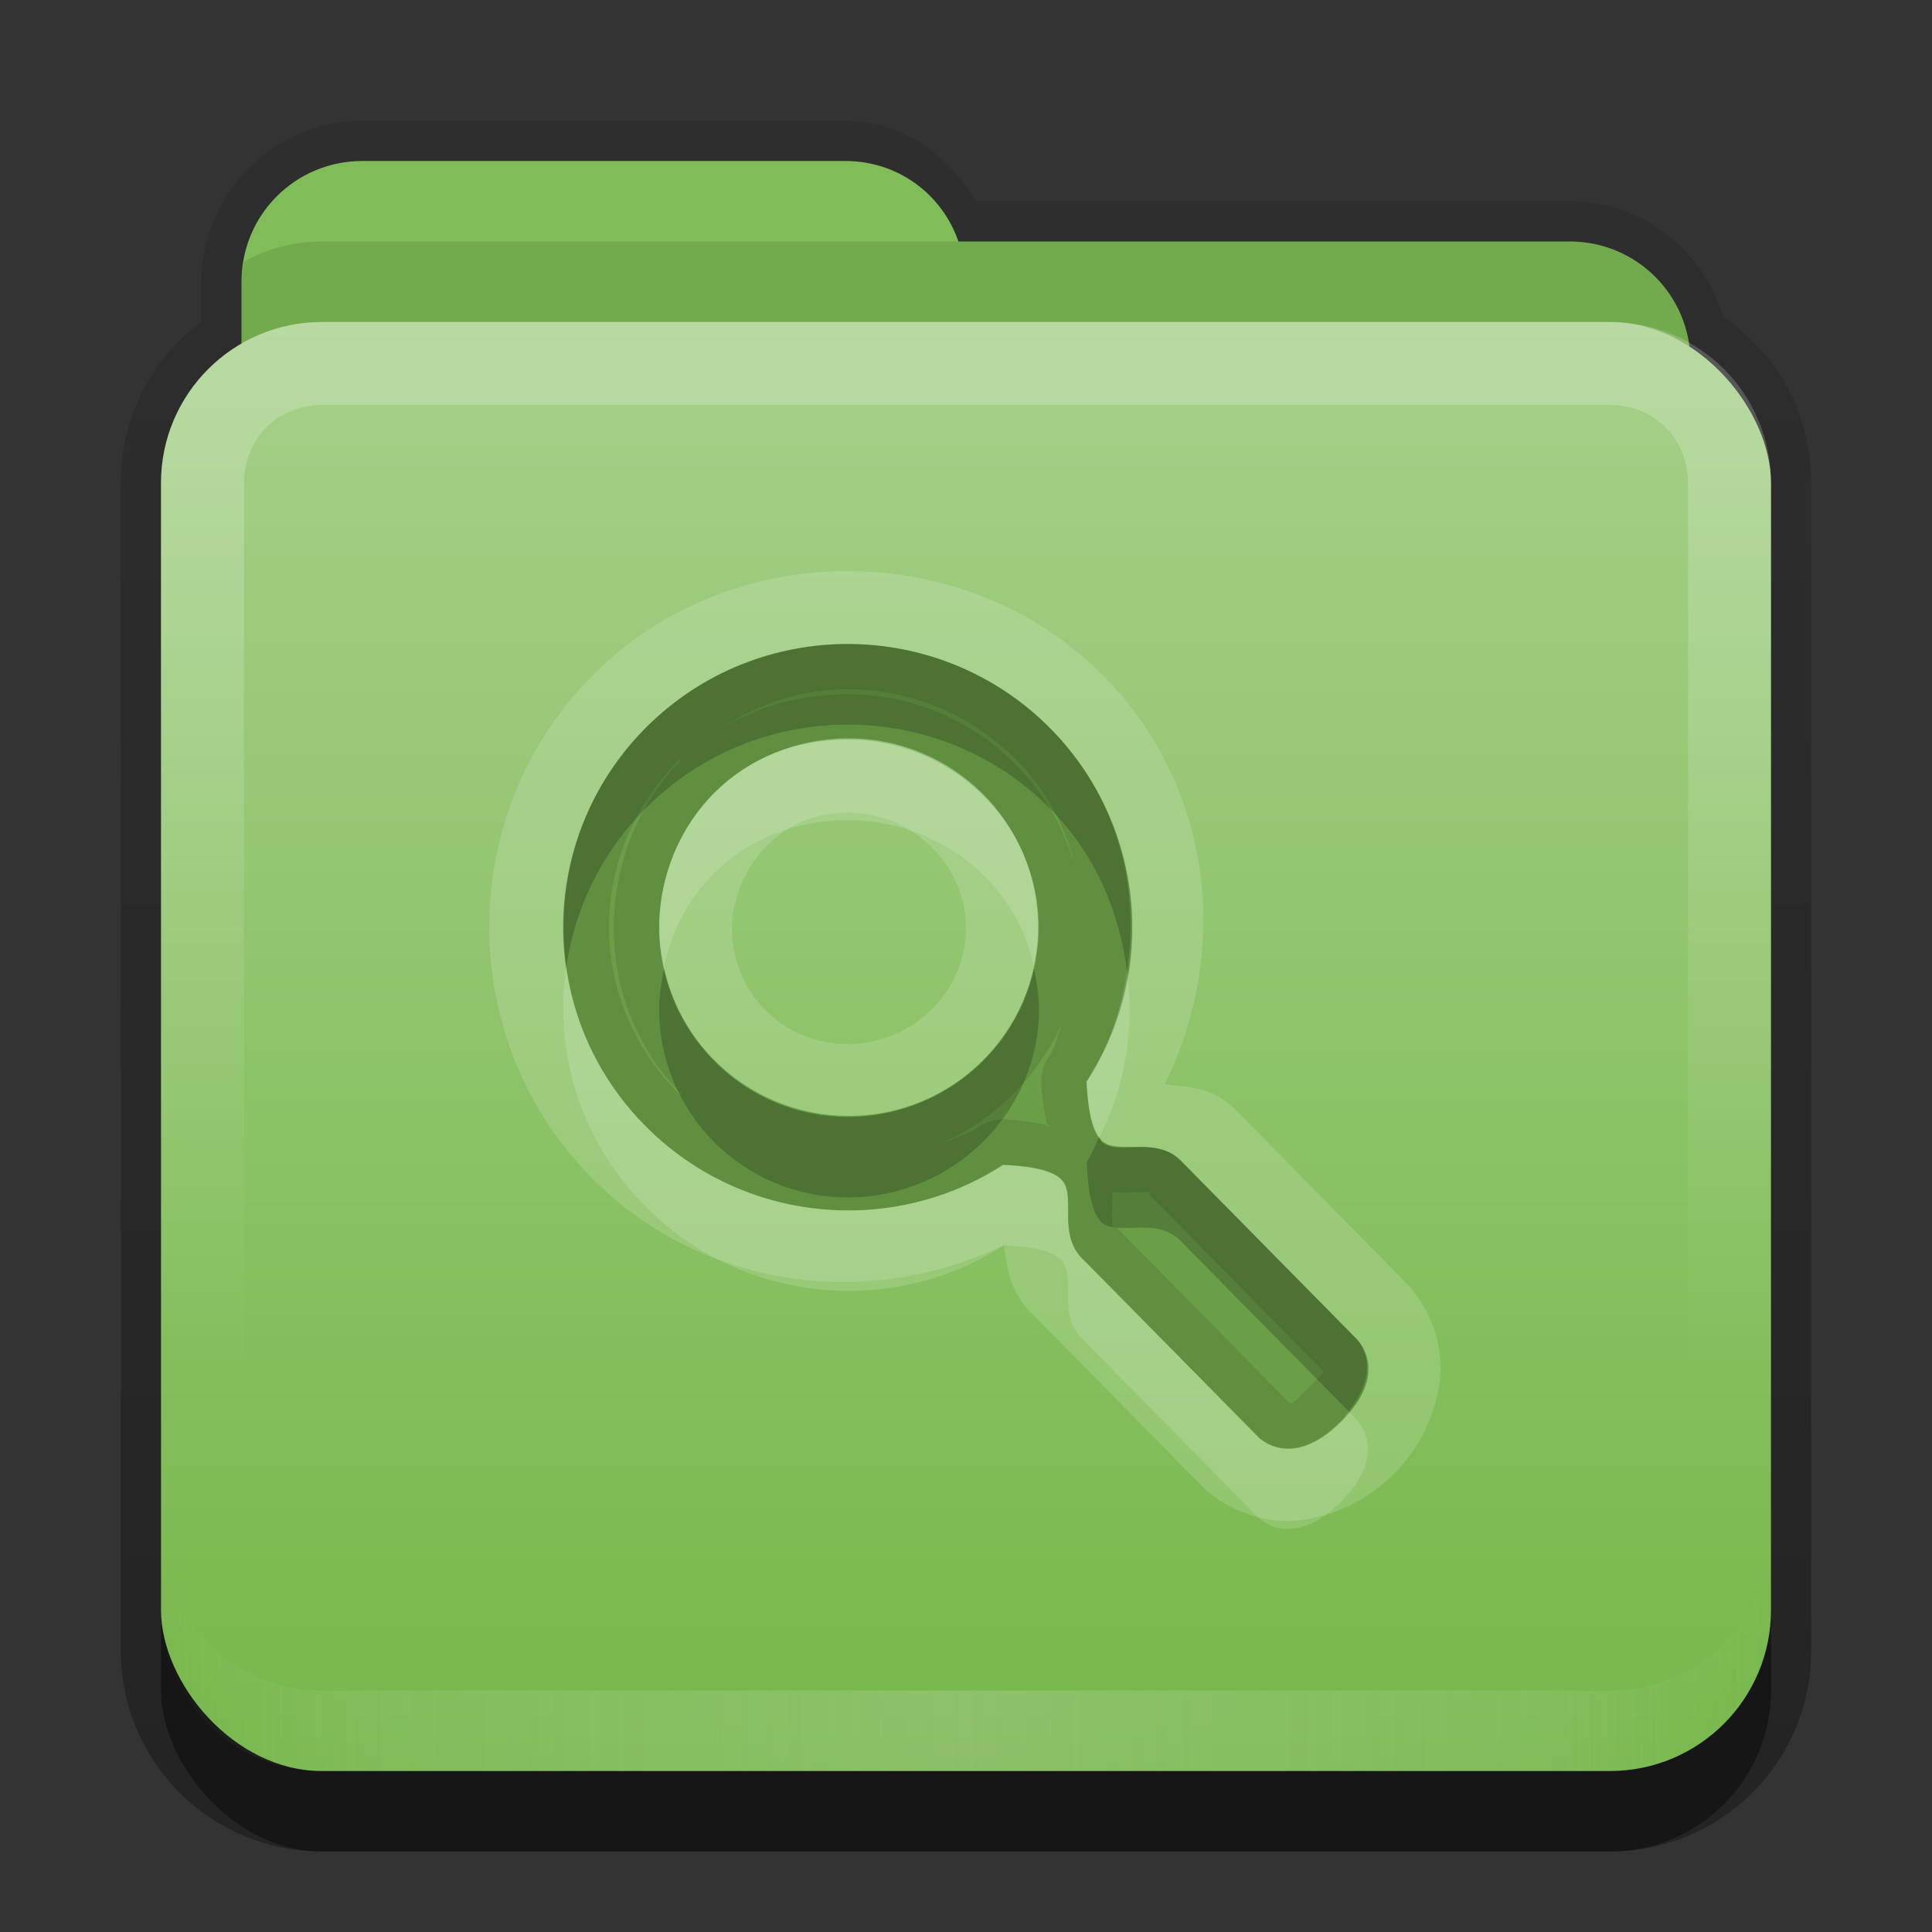 <svg xmlns:rdf="http://www.w3.org/1999/02/22-rdf-syntax-ns#" xmlns="http://www.w3.org/2000/svg" height="24" width="24" version="1.0" xmlns:cc="http://creativecommons.org/ns#" xmlns:xlink="http://www.w3.org/1999/xlink" xmlns:dc="http://purl.org/dc/elements/1.1/">
<rect width="100%" height="100%" fill="#333333" stroke="none"/>
<defs>
<linearGradient id="aaaaaa" x1="11" spreadMethod="reflect" gradientUnits="userSpaceOnUse" y1="19.5" gradientTransform="translate(1,-1)" x2="21" y2="19.5">
<stop stop-color="#e5e5e5" offset="0"/>
<stop stop-color="#e5e5e5" stop-opacity=".498" offset=".75"/>
<stop stop-color="#e5e5e5" stop-opacity="0" offset="1"/>
</linearGradient>
<linearGradient id="cccccc" y2="6.123" gradientUnits="userSpaceOnUse" y1="24.123" gradientTransform="translate(-.74 -4.123)" x2="10.872" x1="10.872">
<stop stop-color="#76b749" offset="0"/>
<stop stop-color="#a6d08a" offset="1"/>
</linearGradient>
<linearGradient id="bbbbb" y2="-11" gradientUnits="userSpaceOnUse" x2="11.375" gradientTransform="translate(1,3)" y1="20" x1="11.375">
<stop offset="0"/>
<stop stop-opacity="0" offset="1"/>
</linearGradient>
<linearGradient id="dddddd" y2="16" gradientUnits="userSpaceOnUse" x2="10" gradientTransform="translate(1,-1)" y1="5" x1="10">
<stop stop-color="#fff" offset="0"/>
<stop stop-color="#fff" stop-opacity="0" offset="1"/>
</linearGradient>
</defs>
<g transform="translate(0,2)">
<g>
<path opacity=".3" d="m4.5 1.5c-1.097 0-2 0.903-2 2v0.5c-0.611 0.455-1 1.176-1 2v14.5c0 1.385 1.115 2.5 2.5 2.5h16c1.385 0 2.5-1.115 2.5-2.5v-14.5c0-0.866-0.429-1.614-1.094-2.062-0.246-0.826-1.004-1.438-1.906-1.438h-7.375c-0.35-0.568-0.912-1-1.625-1h-6z" transform="translate(0,-2)" fill="url(#bbbbb)"/>
<g>
<rect opacity=".4" rx="2" ry="2" height="16" width="20" y="5" x="2"/>
<path style="color:#000000" d="m4.5 0c-0.831 0-1.5 0.669-1.5 1.5v1 1 2c0 0.831 0.669 1.5 1.5 1.5h15c0.831 0 1.5-0.669 1.5-1.5v-3c0-0.831-0.669-1.5-1.5-1.5h-7.594c-0.203-0.587-0.748-1-1.406-1h-6z" fill="#80bc57"/>
<path opacity=".1" style="color:#000000" d="m4 1c-0.351 0-0.682 0.092-0.969 0.25-0.013 0.08-0.031 0.167-0.031 0.25v1 1 2c0 0.831 0.669 1.5 1.5 1.5h15c0.831 0 1.5-0.669 1.5-1.5v-3c0-0.831-0.669-1.5-1.5-1.5h-7.594-7.906z"/>
</g>
</g>
<rect rx="2" ry="2" height="18" width="20" y="2" x="2" fill="url(#cccccc)"/>
<path opacity=".2" d="m4 2c-1.108 0-2 0.892-2 2v14c0 1.108 0.892 2 2 2h16c1.108 0 2-0.892 2-2v-14c0-1.108-0.892-2-2-2zm0 1.031h16c0.55 0 0.969 0.419 0.969 0.969v14c0 0.55-0.419 0.969-0.969 0.969h-16c-0.55 0-0.969-0.419-0.969-0.969v-14c0-0.55 0.419-0.969 0.969-0.969z" fill-rule="evenodd" fill="url(#dddddd)"/>
<path opacity=".2" d="m4 20c-1.108 0-2-0.892-2-2v-1c0 1.108 0.892 2 2 2h16c1.108 0 2-0.892 2-2v1c0 1.108-0.892 2-2 2z" fill-rule="evenodd" fill="url(#aaaaaa)"/>
</g>

<g transform="translate(0,2)">
<path opacity=".15" d="m9.531 7.094c-1.137 0-2.291 0.419-3.156 1.281-1.729 1.723-1.729 4.559 0 6.281 1.372 1.367 3.429 1.615 5.094 0.812 0.045 0.268 0.062 0.57 0.344 0.844 0.013 0.012 0.018 0.019 0.031 0.031l2.094 2.125s0.03 0.03 0.031 0.031c0.028 0.028 0.326 0.296 0.781 0.375 0.478 0.083 1.104-0.105 1.562-0.562 0.46-0.458 0.646-1.084 0.562-1.562-0.079-0.456-0.347-0.754-0.375-0.781l-0.031-0.031-2.094-2.126c-0.012-0.013-0.019-0.019-0.031-0.031-0.283-0.288-0.598-0.276-0.875-0.312 0.827-1.663 0.598-3.718-0.781-5.093-0.866-0.863-2.019-1.281-3.157-1.281zm0 3c0.805 0 1.469 0.652 1.469 1.438s-0.664 1.438-1.469 1.438c-0.805 0-1.438-0.637-1.438-1.438 1e-7 -0.4 0.193-0.788 0.438-1.031 0.249-0.248 0.569-0.406 1-0.406z" transform="translate(1,-2)" fill="#fff"/>
<path id="Symbol" d="m8.034 7.03c-1.378 1.373-1.378 3.602 0 4.974 1.201 1.197 3.052 1.356 4.421 0.466 0.233 0.012 0.608 0.044 0.741 0.194 0.182 0.205-0.075 0.685 0.273 0.997l2.165 2.194s0.402 0.429 1.027-0.194c0.626-0.623 0.195-1.023 0.195-1.023l-2.165-2.194c-0.314-0.347-0.795-0.091-1.001-0.272-0.151-0.133-0.183-0.507-0.195-0.738 0.893-1.364 0.733-3.208-0.468-4.404-1.378-1.373-3.615-1.373-4.993 0zm0.845 0.816c0.426-0.424 1.015-0.674 1.664-0.674 1.299 0 2.353 1.05 2.353 2.345s-1.054 2.345-2.353 2.345c-1.299 0-2.353-1.05-2.353-2.345 1e-7 -0.647 0.263-1.247 0.689-1.671z" fill="#6A9E47"/>
<path opacity=".1" d="m10.531 6c-0.904 0-1.811 0.345-2.5 1.031-1.378 1.373-1.378 3.596 0 4.969 1.201 1.197 3.069 1.359 4.438 0.469 0.233 0.012 0.585 0.037 0.719 0.188 0.182 0.205-0.067 0.687 0.281 1l2.156 2.188s0.406 0.436 1.031-0.188c0.626-0.623 0.188-1.031 0.188-1.031l-2.155-2.187c-0.314-0.347-0.794-0.069-1-0.25-0.152-0.133-0.176-0.519-0.188-0.75 0.893-1.364 0.733-3.21-0.469-4.407-0.689-0.686-1.596-1.031-2.5-1.031zm0 0.562c0.761 0 1.513 0.296 2.094 0.875 0.407 0.406 0.636 0.893 0.75 1.406-0.316-1.274-1.478-2.219-2.844-2.219-0.573 1e-7 -1.129 0.149-1.594 0.438 0.485-0.326 1.029-0.5 1.594-0.5zm0 0.625c1.299 0 2.375 1.049 2.375 2.344 0 1.294-1.076 2.344-2.375 2.344-1.299 0-2.344-1.049-2.344-2.344 0-0.647 0.262-1.263 0.688-1.687 0.426-0.424 1.007-0.656 1.656-0.656zm-2.094 0.25c0.006-0.006 0.025 0.006 0.031 0-0.537 0.535-0.843 1.295-0.843 2.094 0 0.798 0.318 1.536 0.844 2.062 0.263 0.263 0.59 0.477 0.938 0.625-0.345-0.142-0.656-0.35-0.938-0.625-0.006-0.006-0.025 0.006-0.031 0-1.163-1.159-1.163-2.997 0-4.156zm4.781 3.219c-0.067 0.156-0.092 0.324-0.188 0.469a0.562 0.562 0 0 0 -0.094 0.344c0.006 0.12 0.027 0.277 0.062 0.469 0.003 0.018 0.028 0.044 0.031 0.062-0.019-0.004-0.044-0.028-0.062-0.031-0.185-0.037-0.345-0.057-0.467-0.063a0.562 0.562 0 0 0 -0.344 0.094c-0.158 0.102-0.329 0.149-0.5 0.219 0.701-0.294 1.262-0.867 1.562-1.562zm0.594 2.156c0.008 0.001 0.024-0 0.031 0 0.137 0.008 0.241 0.001 0.312 0 0.143-0.003 0.114-0.012 0.125 0a0.562 0.562 0 0 0 0 0.031l2.156 2.188c0.005 0.004 0.018 0.014-0.188 0.219-0.206 0.205-0.214 0.193-0.219 0.188l-2.156-2.186a0.562 0.562 0 0 0 -0.031 0c-0.018-0.016-0.028-0.012-0.031-0.156-0.002-0.072 0.013-0.147 0-0.281z"/>
<path opacity=".2" d="m10.531 6c-0.904 0-1.811 0.345-2.5 1.031-0.82 0.817-1.156 1.938-1 3 0.102-0.731 0.436-1.438 1-2 1.378-1.373 3.622-1.373 5 0 0.575 0.573 0.872 1.286 0.969 2.031 0.169-1.073-0.138-2.203-0.969-3.031-0.689-0.686-1.596-1.031-2.5-1.031zm-2.281 4.031c-0.031 0.154-0.062 0.338-0.062 0.5 0 1.294 1.045 2.344 2.344 2.344s2.375-1.049 2.375-2.344c0-0.162-0.031-0.347-0.062-0.5-0.231 1.053-1.186 1.844-2.312 1.844-1.126 0-2.05-0.791-2.281-1.844zm5.406 2.094c-0.054 0.104-0.091 0.213-0.156 0.312 0.012 0.232 0.036 0.617 0.188 0.75 0.206 0.181 0.686-0.097 1 0.25l2.063 2.093c0.456-0.552 0.094-0.906 0.094-0.906l-2.156-2.187c-0.314-0.347-0.794-0.069-1-0.25-0.014-0.013-0.019-0.046-0.031-0.062z"/>
<path opacity=".15" d="m10.531 9.188c-0.649 0-1.23 0.232-1.656 0.656-0.426 0.424-0.688 1.04-0.688 1.687 0 0.162 0.031 0.316 0.062 0.469 0.098-0.449 0.312-0.845 0.625-1.156 0.426-0.425 1.007-0.656 1.656-0.656 1.126 0 2.082 0.759 2.313 1.812 0.031-0.153 0.062-0.307 0.062-0.469 0-1.294-1.076-2.344-2.375-2.344zm-3.5 2.844c-0.148 1.056 0.186 2.158 1 2.969 1.201 1.197 3.069 1.359 4.438 0.469 0.232 0.011 0.585 0.037 0.719 0.187 0.181 0.205-0.067 0.688 0.281 1l2.156 2.188s0.406 0.435 1.031-0.188c0.626-0.623 0.188-1.031 0.188-1.031l-0.094-0.094c-0.033 0.04-0.051 0.083-0.094 0.125-0.625 0.623-1.031 0.188-1.031 0.188l-2.156-2.188c-0.348-0.312-0.1-0.795-0.281-1-0.134-0.15-0.487-0.176-0.719-0.187-1.369 0.89-3.236 0.728-4.438-0.469-0.558-0.556-0.894-1.246-1-1.969zm6.969 0.031c-0.075 0.48-0.224 0.954-0.5 1.376 0.011 0.209 0.039 0.528 0.156 0.687 0.332-0.641 0.435-1.363 0.344-2.063z" transform="translate(0,-2)" fill="#fff"/>
</g></svg>